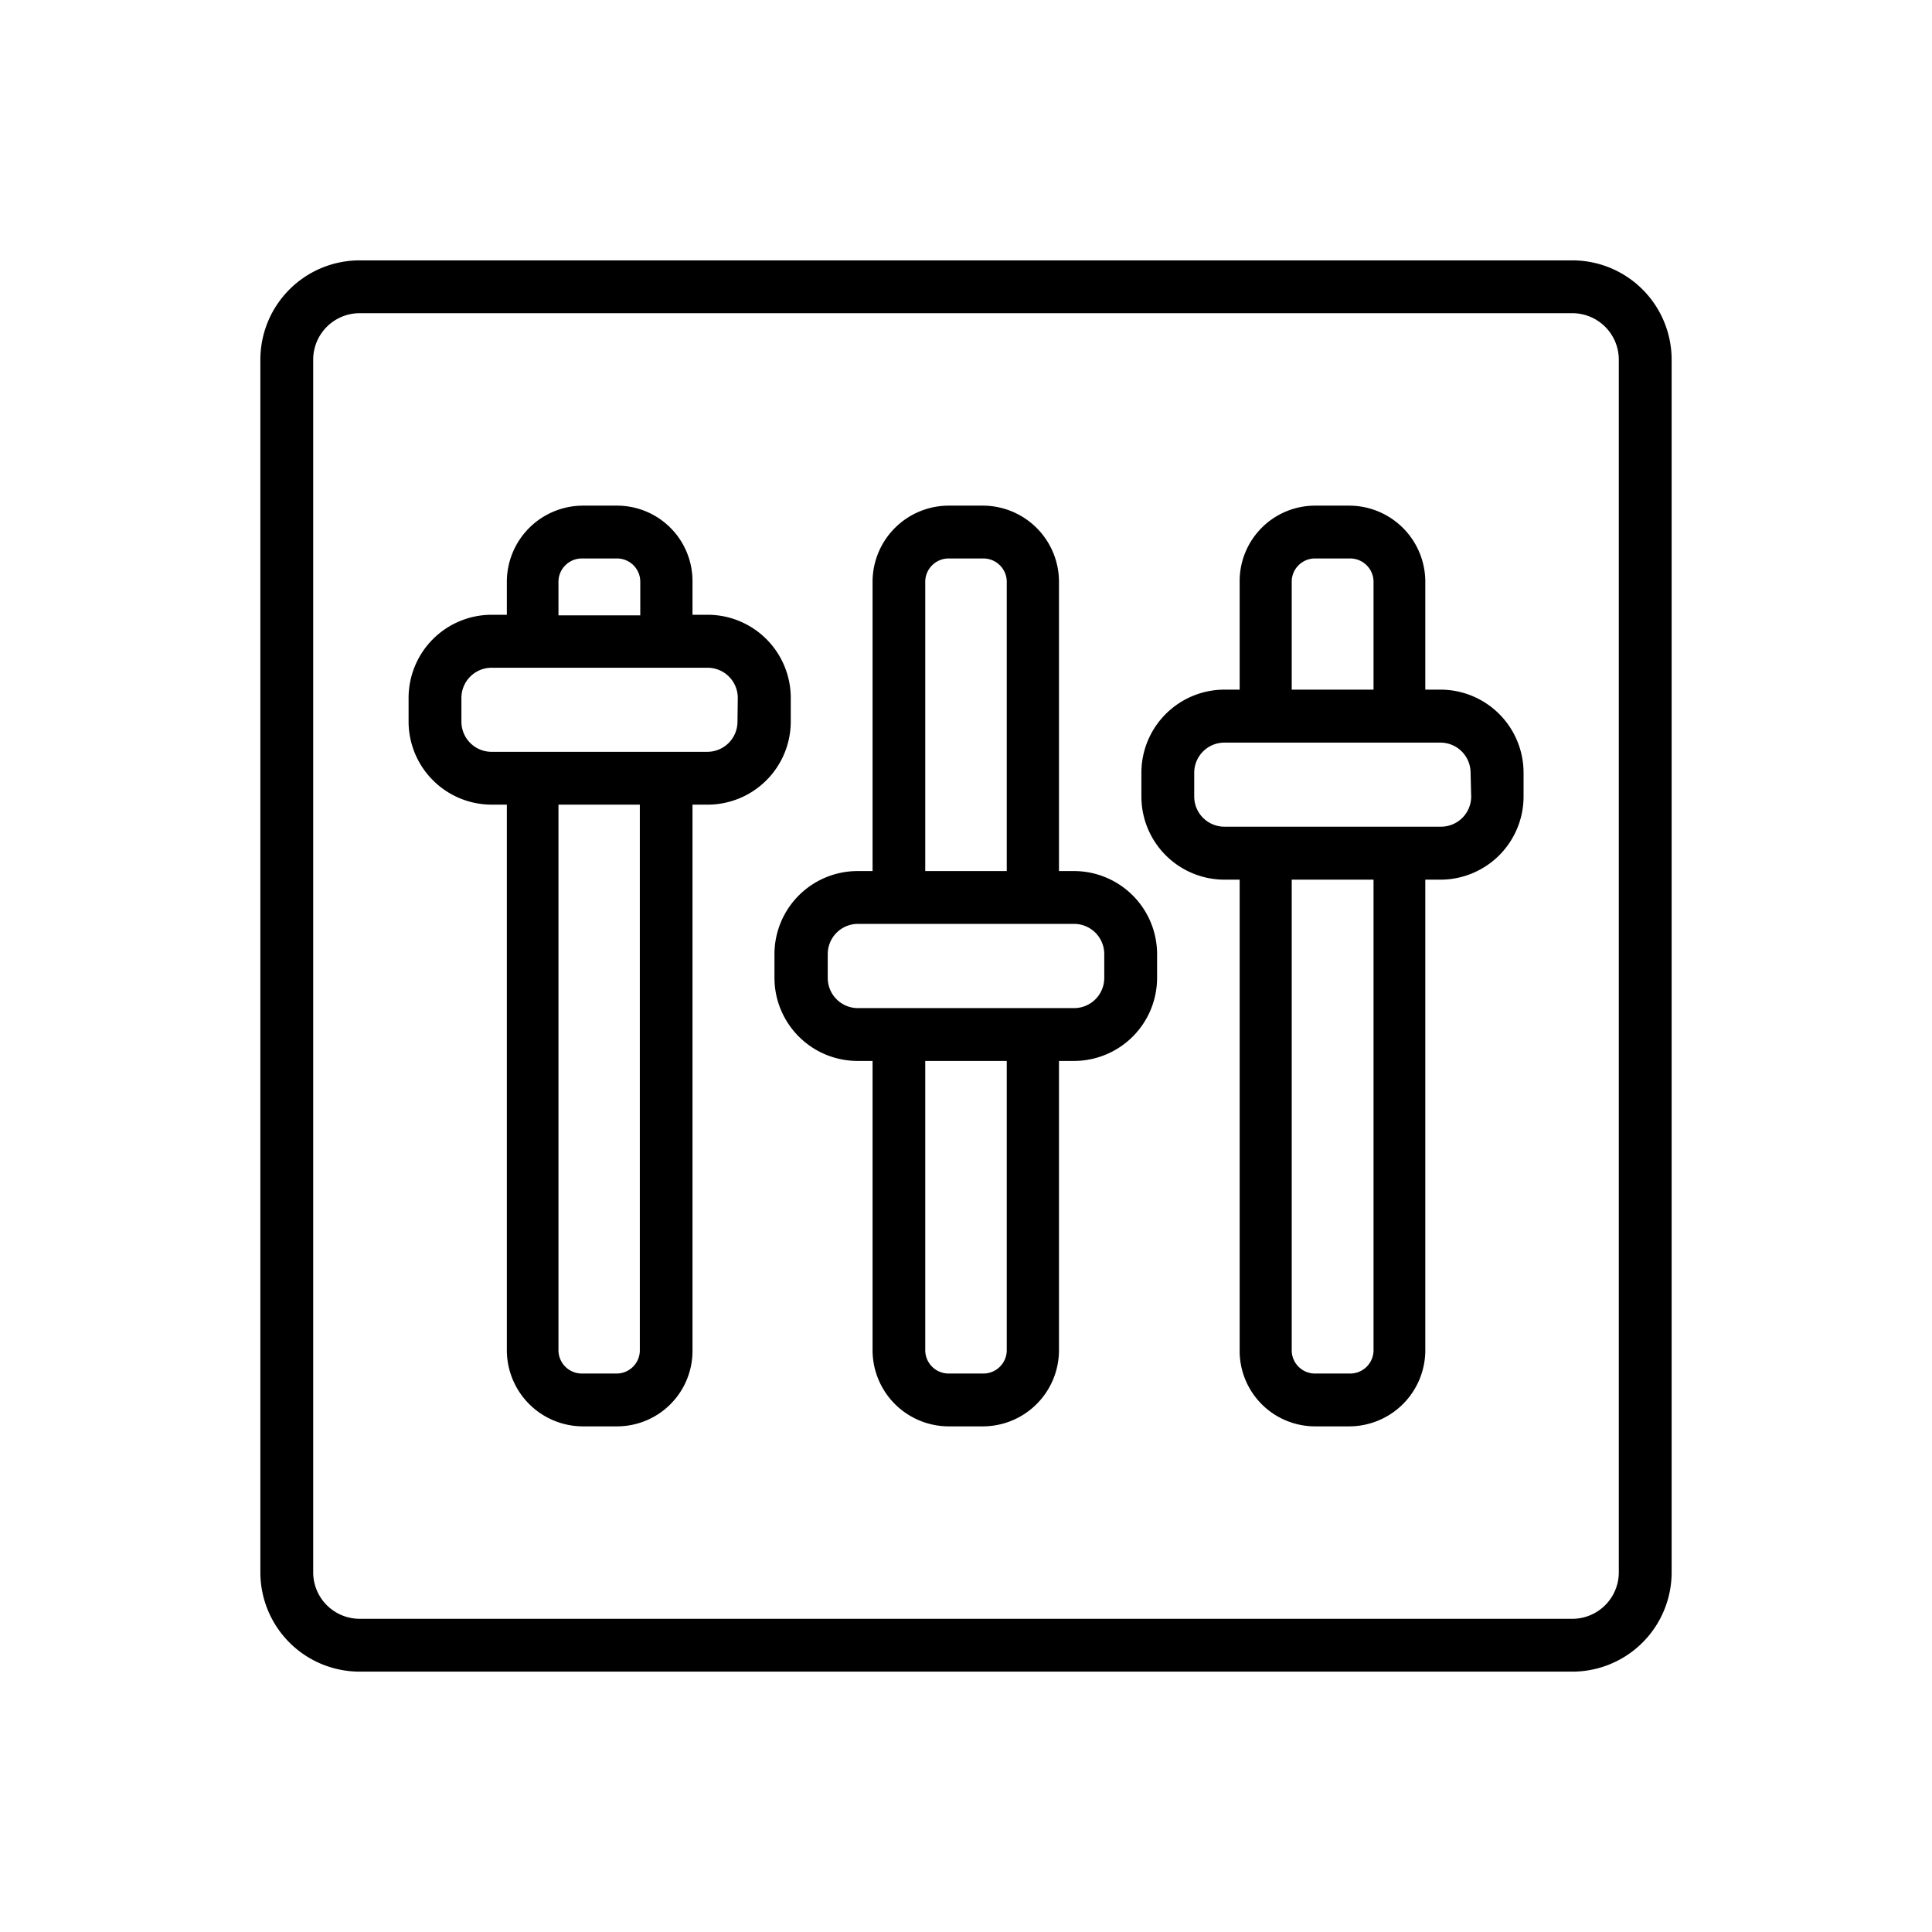 <?xml version="1.0" encoding="UTF-8"?>
<svg xmlns="http://www.w3.org/2000/svg" id="O" viewBox="0 0 128 128" width="512" height="512"><path d="M104.18,17.25H23.82a6.58,6.58,0,0,0-6.57,6.57v80.36a6.58,6.58,0,0,0,6.57,6.57h80.36a6.58,6.58,0,0,0,6.57-6.57V23.82A6.58,6.58,0,0,0,104.18,17.25Zm3.07,86.93a3.08,3.08,0,0,1-3.07,3.07H23.82a3.08,3.08,0,0,1-3.07-3.07V23.82a3.08,3.08,0,0,1,3.07-3.07h80.36a3.08,3.08,0,0,1,3.07,3.07Z"/><path d="M52.39,46.24a5.51,5.51,0,0,0-5.51-5.51h-1V38.5a5,5,0,0,0-5-5h-2.3a5.05,5.05,0,0,0-5,5v2.23h-1a5.51,5.51,0,0,0-5.51,5.51v1.57a5.51,5.51,0,0,0,5.51,5.5h1V89.5a5.05,5.05,0,0,0,5,5h2.3a5,5,0,0,0,5-5V53.31h1a5.51,5.51,0,0,0,5.51-5.5ZM37,38.5A1.55,1.55,0,0,1,38.58,37h2.3a1.54,1.54,0,0,1,1.54,1.54v2.23H37Zm5.39,51A1.54,1.54,0,0,1,40.88,91h-2.3A1.55,1.55,0,0,1,37,89.5V53.31h5.39Zm6.47-41.69a2,2,0,0,1-2,2H32.57a2,2,0,0,1-2-2V46.24a2,2,0,0,1,2-2H46.88a2,2,0,0,1,2,2Z"/><path d="M71.16,57.71h-1V38.5a5.05,5.05,0,0,0-5-5h-2.3a5.05,5.05,0,0,0-5.05,5V57.71h-1a5.51,5.51,0,0,0-5.5,5.5v1.58a5.51,5.51,0,0,0,5.5,5.5h1V89.5a5.05,5.05,0,0,0,5.05,5h2.3a5.05,5.05,0,0,0,5-5V70.29h1a5.51,5.51,0,0,0,5.5-5.5V63.21A5.51,5.51,0,0,0,71.16,57.71ZM61.3,38.5A1.55,1.55,0,0,1,62.85,37h2.3A1.55,1.55,0,0,1,66.7,38.5V57.71H61.3Zm5.4,51A1.55,1.55,0,0,1,65.15,91h-2.3A1.55,1.55,0,0,1,61.3,89.5V70.29h5.4Zm6.46-24.71a2,2,0,0,1-2,2H56.84a2,2,0,0,1-2-2V63.21a2,2,0,0,1,2-2H71.16a2,2,0,0,1,2,2Z"/><path d="M95.43,45.69h-1V38.5a5.05,5.05,0,0,0-5-5h-2.3a5,5,0,0,0-5,5v7.19h-1a5.51,5.51,0,0,0-5.51,5.51v1.57a5.51,5.51,0,0,0,5.51,5.51h1V89.5a5,5,0,0,0,5,5h2.3a5.05,5.05,0,0,0,5-5V58.28h1a5.51,5.51,0,0,0,5.51-5.51V51.2A5.51,5.51,0,0,0,95.43,45.69ZM85.58,38.5A1.54,1.54,0,0,1,87.12,37h2.3A1.55,1.55,0,0,1,91,38.5v7.19H85.58ZM91,89.5A1.55,1.55,0,0,1,89.42,91h-2.3a1.54,1.54,0,0,1-1.54-1.54V58.28H91Zm6.47-36.73a2,2,0,0,1-2,2H81.12a2,2,0,0,1-2-2V51.2a2,2,0,0,1,2-2H95.43a2,2,0,0,1,2,2Z"/></svg>
